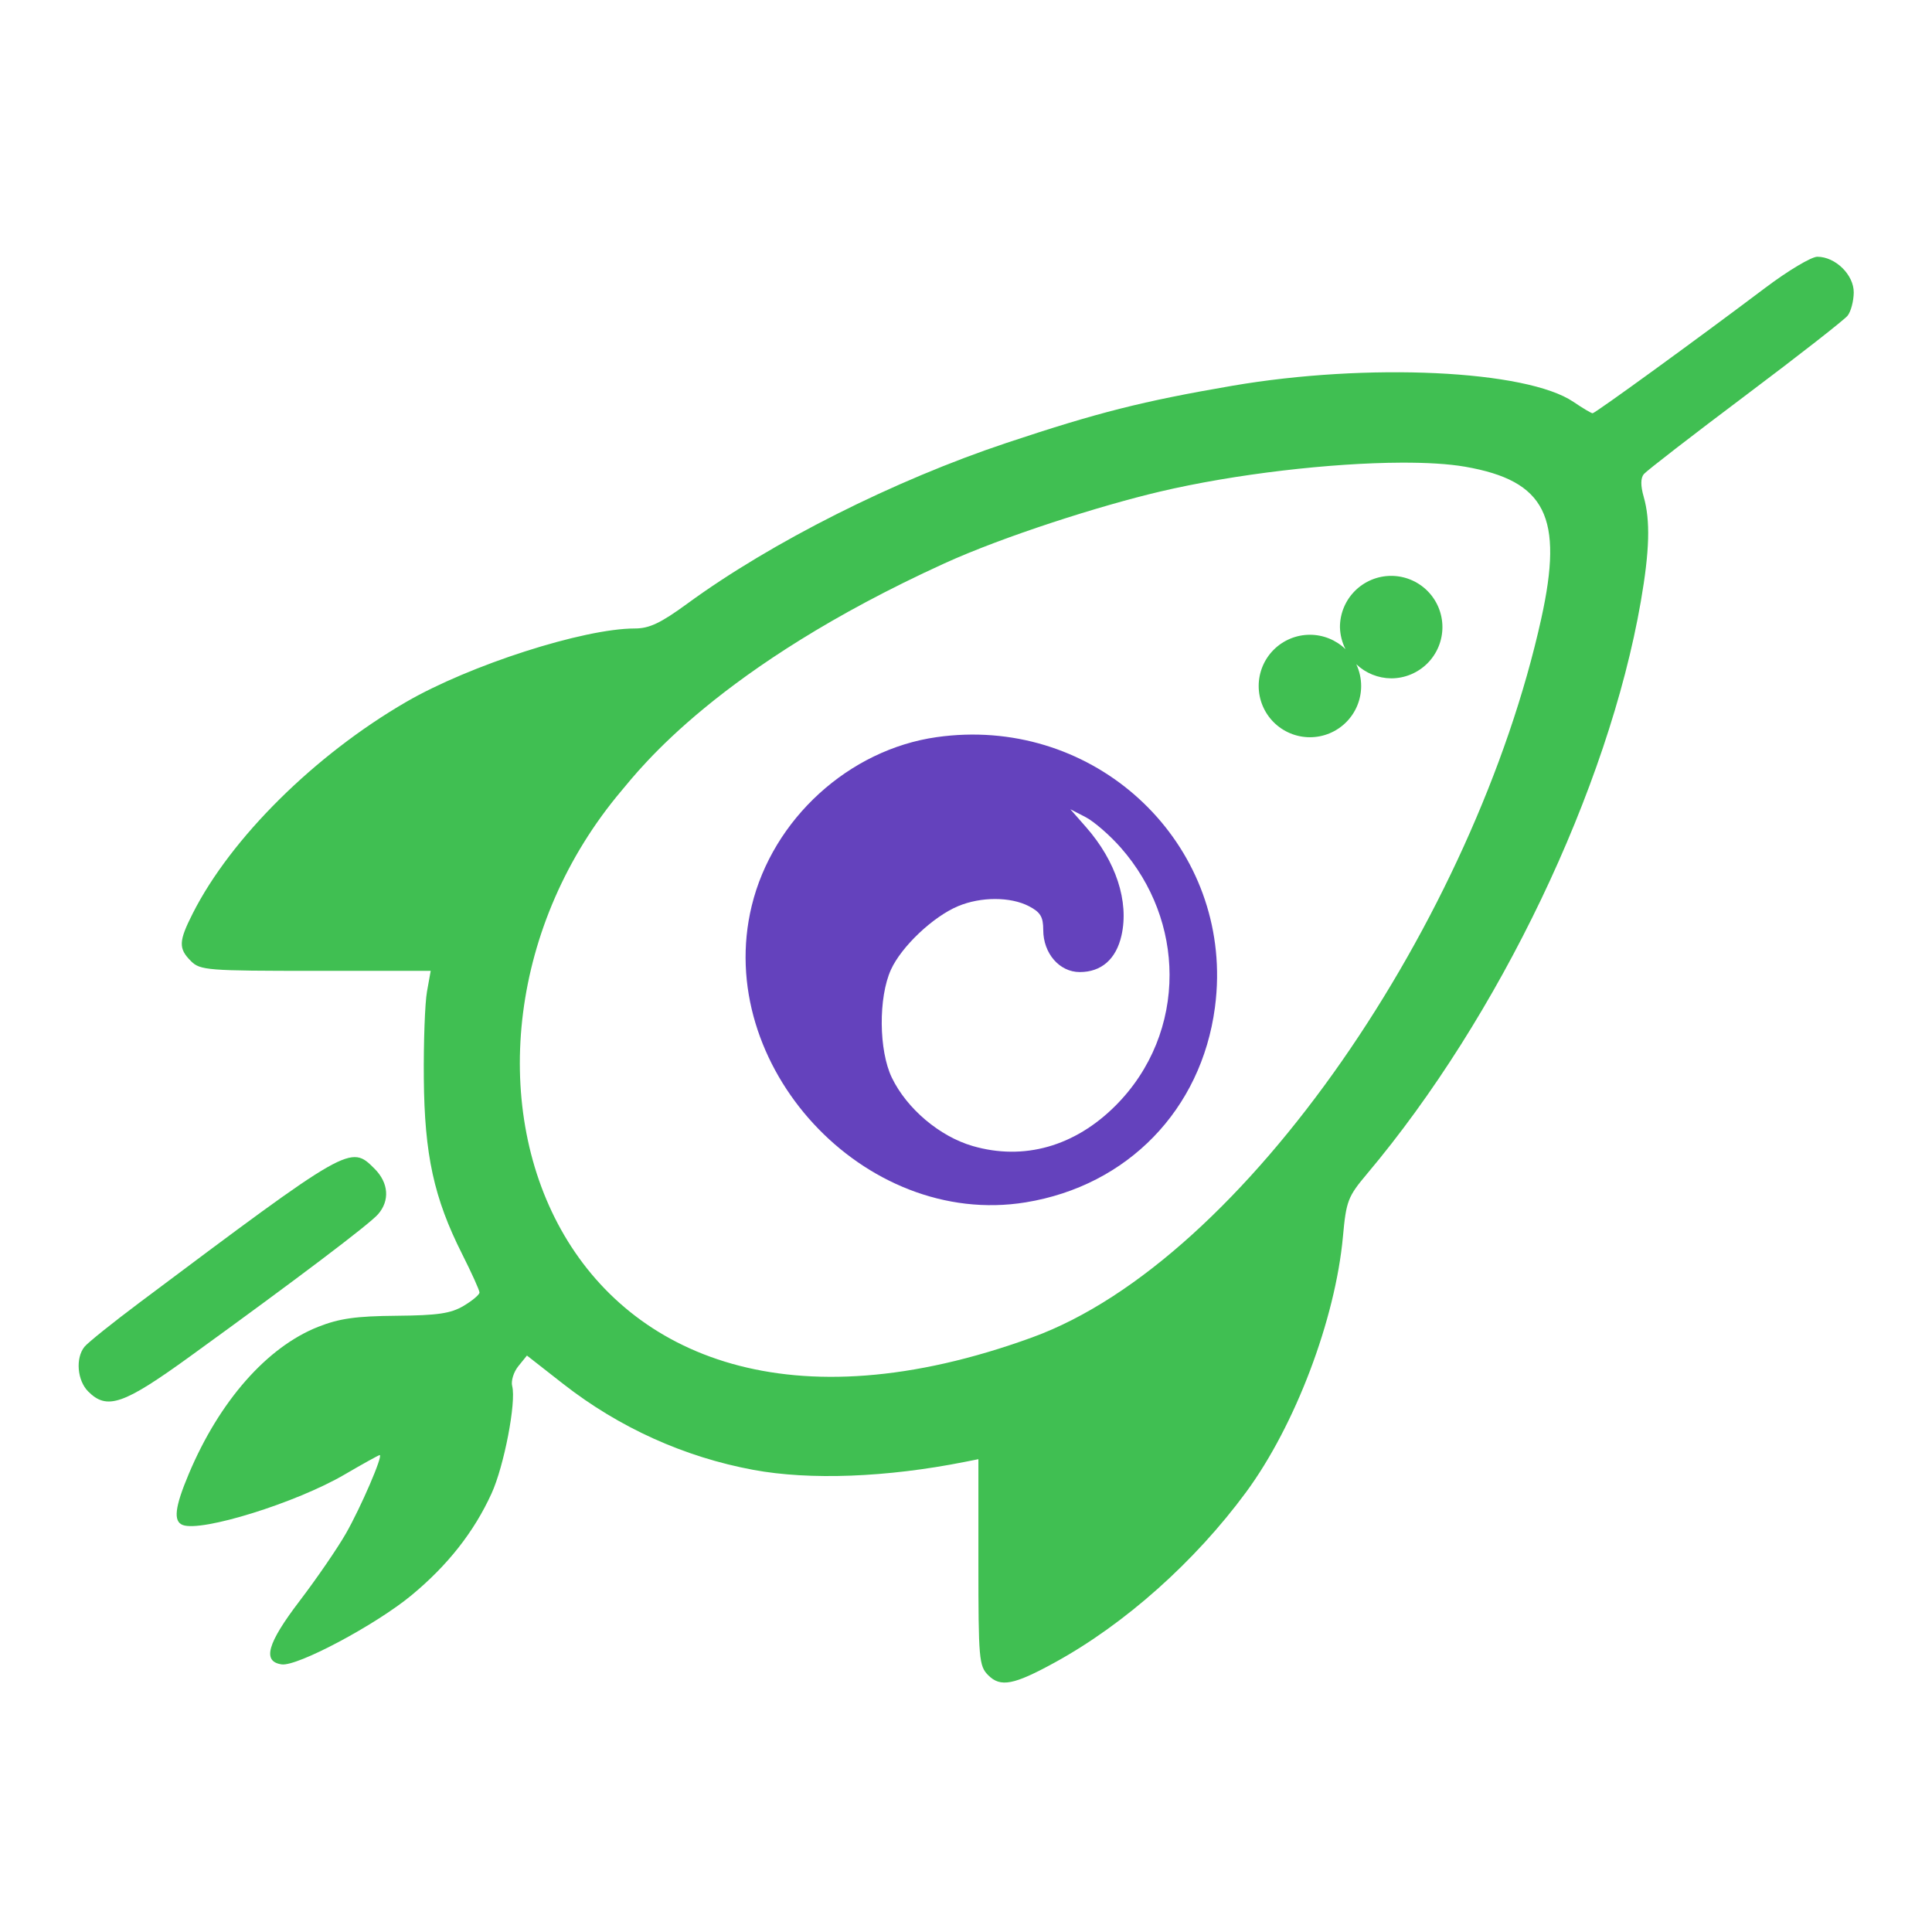 <svg width="395" height="395" viewBox="0 0 395 395" fill="none" xmlns="http://www.w3.org/2000/svg">
<path d="M371.552 52.493C370.335 52.493 365.558 55.343 360.937 58.827C347.114 69.248 326.13 84.493 325.609 84.493C325.341 84.493 323.577 83.444 321.687 82.161C312.1 75.655 279.566 74.127 251.888 78.882C233.583 82.026 224.429 84.342 205.821 90.542C182.862 98.192 157.703 110.854 140.556 123.39C135.076 127.396 132.764 128.493 129.794 128.493C119.319 128.493 96.042 135.973 83.027 143.522C64.352 154.354 47.246 171.299 39.427 186.71C36.515 192.45 36.456 193.915 39.034 196.493C40.921 198.38 42.368 198.493 64.546 198.493H88.058L87.296 202.743C86.877 205.081 86.587 213.068 86.651 220.493C86.787 236.096 88.711 244.929 94.464 256.353C96.428 260.252 98.034 263.806 98.034 264.251C98.034 264.696 96.572 265.929 94.784 266.989C92.164 268.544 89.5 268.936 81.034 269.011C72.758 269.083 69.369 269.563 65.034 271.278C54.581 275.414 44.857 286.469 38.603 301.329C35.734 308.145 35.392 311.032 37.362 311.788C41.226 313.271 60.574 307.241 70.427 301.483C74.183 299.289 77.424 297.493 77.63 297.493C78.38 297.493 73.798 308.134 70.741 313.493C69.016 316.518 64.749 322.737 61.259 327.313C54.629 336.006 53.581 339.712 57.593 340.286C60.783 340.742 76.796 332.219 84.109 326.173C91.535 320.032 96.899 313.217 100.495 305.351C103.06 299.74 105.574 286.667 104.718 283.394C104.444 282.344 105.009 280.509 105.976 279.315L107.734 277.144L115.126 282.927C126.552 291.867 139.896 297.9 154.034 300.519C165.581 302.657 181.275 302.062 197.284 298.88L200.034 298.333V319.413C200.034 339.212 200.155 340.614 202.048 342.507C204.562 345.021 207.264 344.501 215.7 339.872C229.988 332.033 244.311 319.271 254.775 305.06C264.802 291.44 273.017 269.757 274.566 252.819C275.231 245.537 275.573 244.646 279.491 239.993C306.488 207.941 328.816 161.269 335.464 122.993C337.268 112.605 337.439 106.394 336.054 101.563C335.403 99.296 335.415 97.739 336.084 96.931C336.64 96.261 345.967 89.047 356.813 80.899C367.658 72.751 377.08 65.388 377.75 64.538C378.42 63.688 378.981 61.563 379 59.815C379.038 56.202 375.264 52.493 371.552 52.493ZM286.505 94.591C291.687 94.572 296.182 94.836 299.542 95.421C316.024 98.291 319.717 105.666 315.107 126.509C301.572 187.697 254.585 257.573 211.034 273.431C111.861 309.542 81.327 215.836 127.062 161.665C130.722 157.33 146.69 136.36 193.034 115.208C205.156 109.676 224.871 103.399 237.134 100.513C252.587 96.876 272.177 94.646 286.505 94.591ZM284.431 117.737C281.653 117.737 278.988 118.841 277.023 120.805C275.058 122.769 273.955 125.434 273.954 128.212C273.989 129.781 274.376 131.322 275.087 132.722C273.135 130.835 270.528 129.78 267.814 129.778C265.036 129.779 262.372 130.882 260.407 132.847C258.443 134.811 257.339 137.475 257.339 140.253C257.339 143.031 258.442 145.696 260.407 147.661C262.371 149.625 265.035 150.729 267.814 150.729C269.189 150.73 270.552 150.459 271.823 149.932C273.094 149.406 274.249 148.634 275.222 147.661C276.195 146.688 276.967 145.533 277.493 144.262C278.019 142.991 278.29 141.629 278.29 140.253C278.289 138.714 277.949 137.194 277.294 135.802C279.22 137.635 281.772 138.667 284.431 138.688C287.209 138.688 289.874 137.584 291.838 135.62C293.802 133.655 294.906 130.99 294.905 128.212C294.905 125.434 293.802 122.77 291.837 120.806C289.873 118.841 287.209 117.738 284.431 117.737Z" fill="#40bf52"/>
<path d="M248.83 199.951C249.197 170.076 222.528 146.315 191.5 150.709C173.563 153.249 158.003 167.442 153.69 185.197C145.77 217.795 176.658 251.219 209.713 245.82C230.531 242.42 245.609 226.898 248.391 206.002C248.662 203.962 248.806 201.943 248.83 199.951ZM239.117 199.256C239.148 209.011 235.45 218.666 228.071 226.053C219.732 234.399 209.313 237.341 198.854 234.301C192.103 232.338 185.412 226.68 182.344 220.342C179.658 214.793 179.568 203.933 182.16 198.24C184.314 193.51 190.78 187.398 195.893 185.262C200.55 183.316 206.577 183.318 210.344 185.265C212.717 186.493 213.293 187.444 213.293 190.131C213.293 194.921 216.604 198.74 220.756 198.74C225.19 198.74 228.199 196.098 229.293 191.246C230.858 184.306 228.162 176.076 222.043 169.107L218.832 165.449L221.947 167.06C223.661 167.947 226.896 170.751 229.133 173.293C235.774 180.837 239.089 190.092 239.117 199.256Z" fill="#6442bd"/>
<path d="M18.033 284.493C15.779 282.239 15.403 277.649 17.283 275.338C17.971 274.493 23.033 270.431 28.533 266.311C71.619 234.039 71.652 234.02 76.579 238.947C79.461 241.829 79.736 245.47 77.283 248.266C75.467 250.336 60.706 261.495 38.858 277.315C25.217 287.193 21.882 288.342 18.033 284.493Z" fill="#40bf52"/>
</svg>
